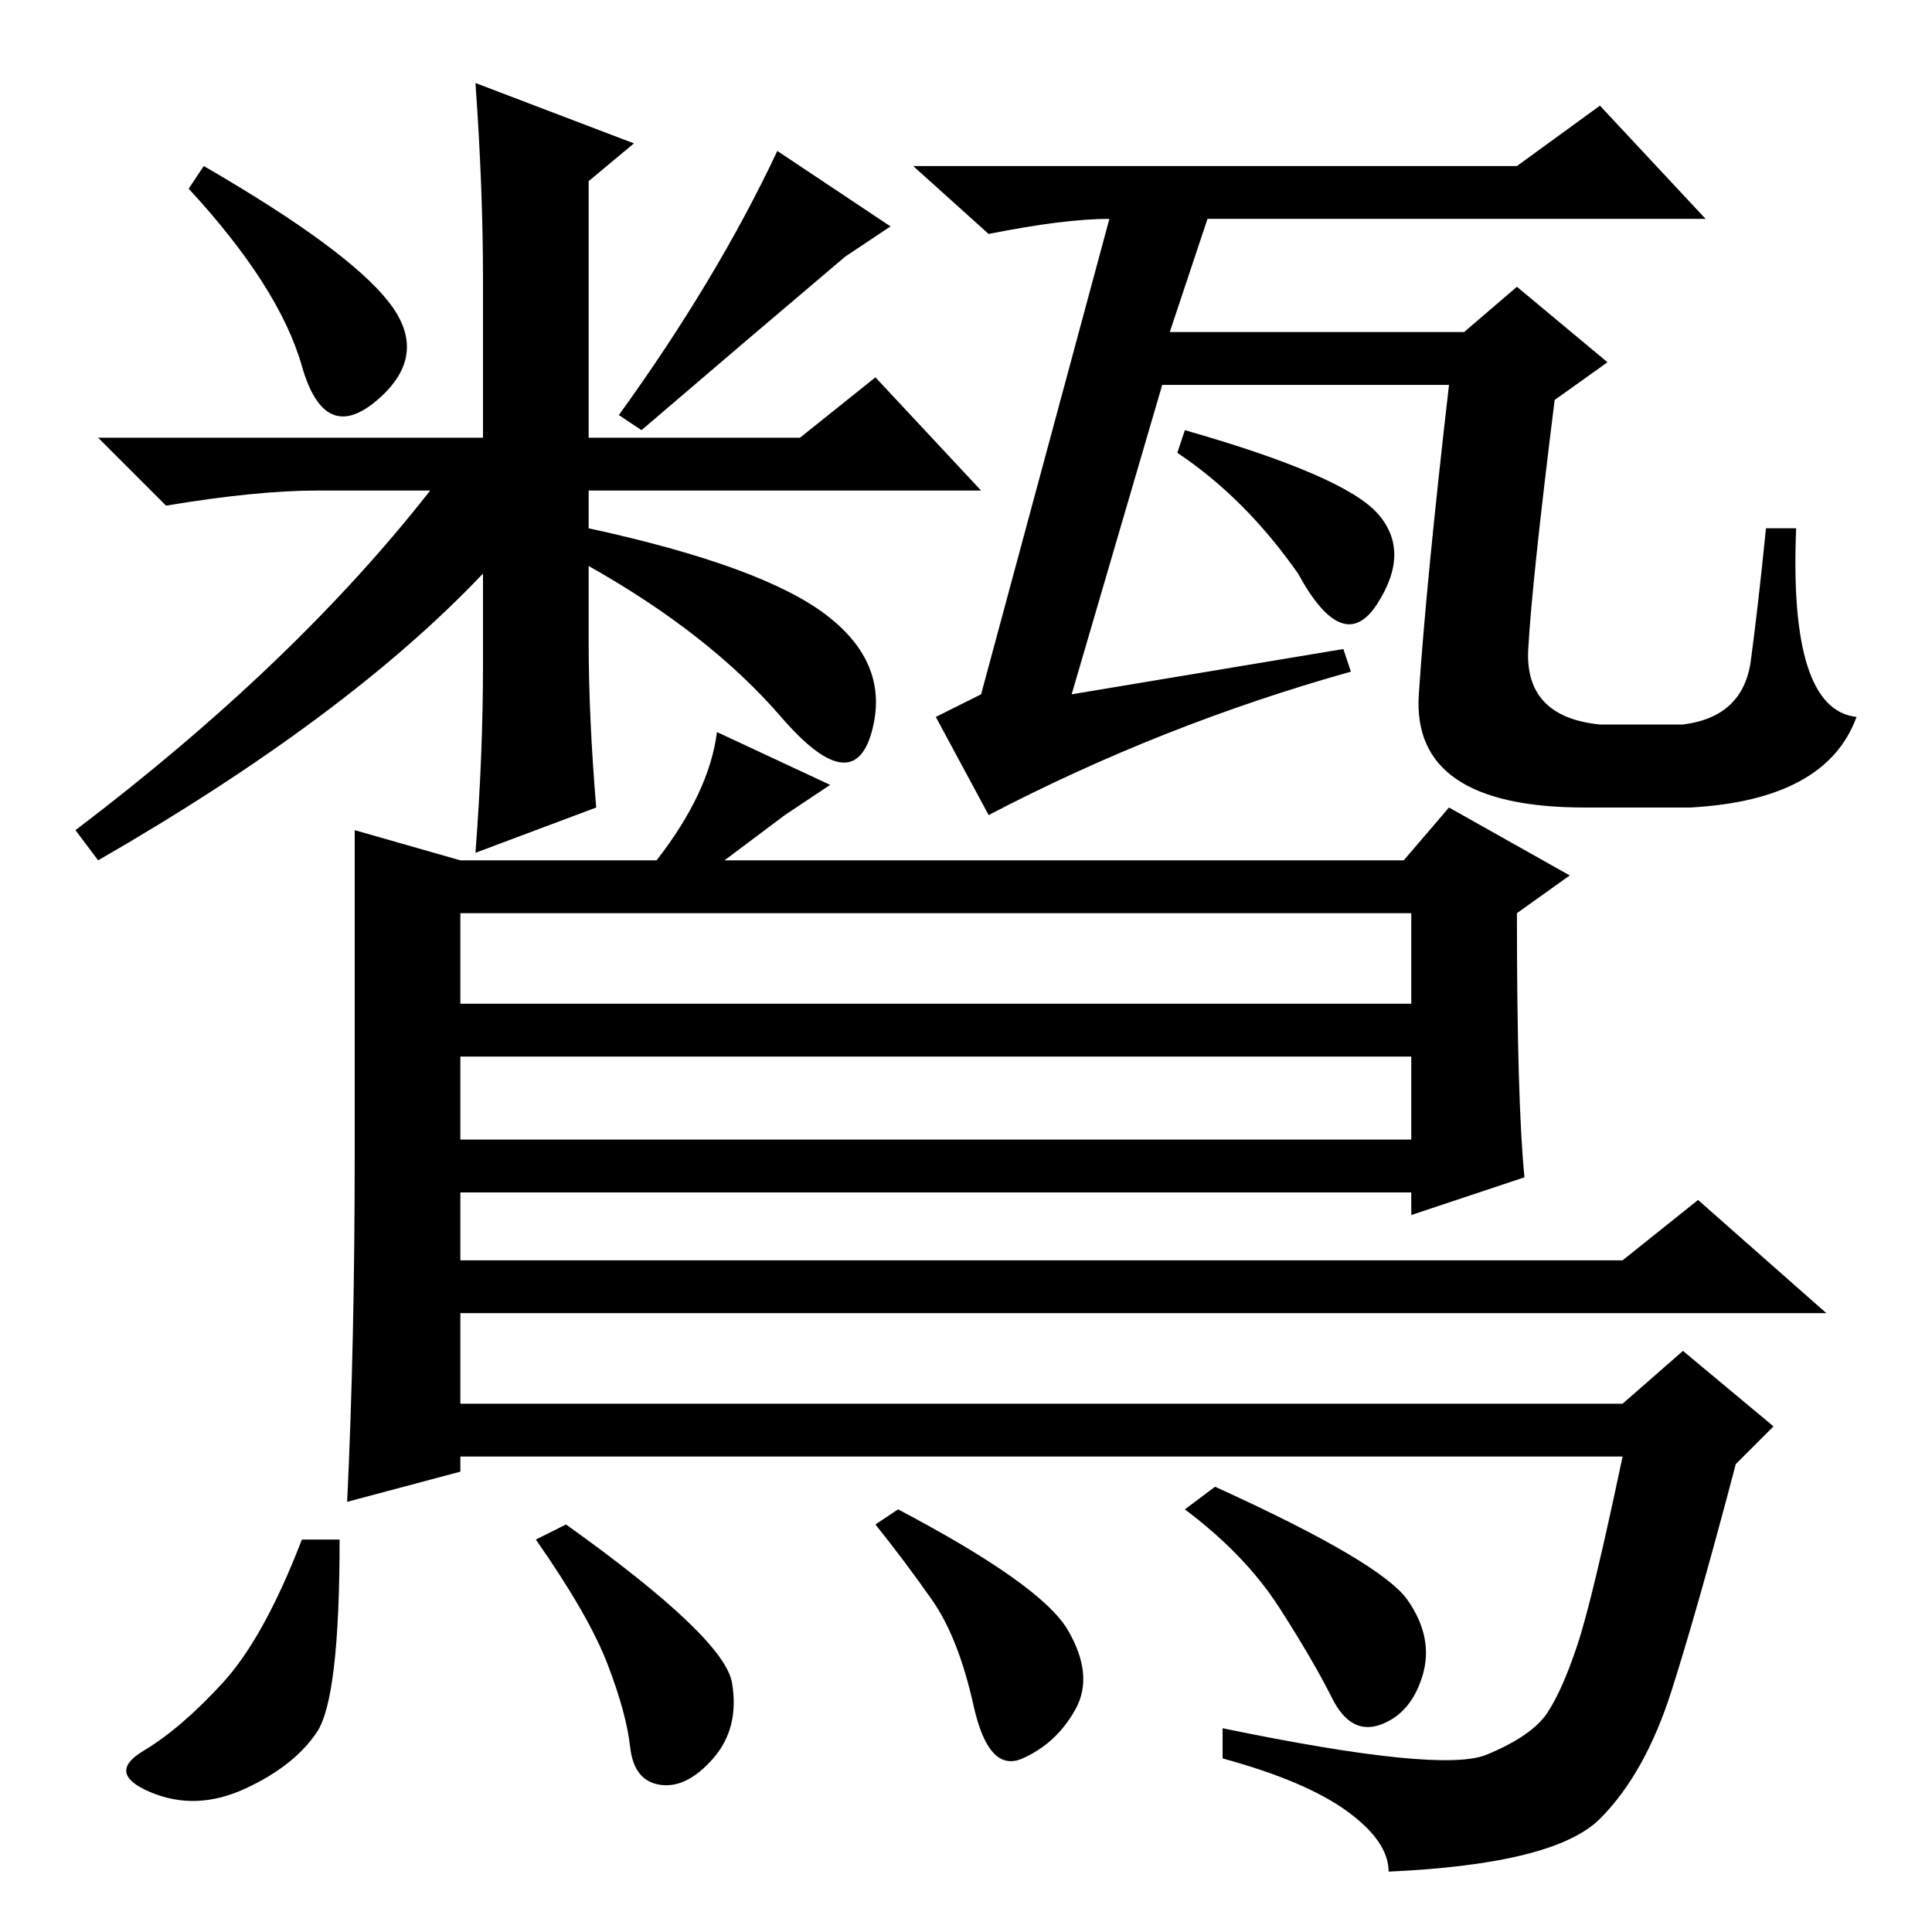 <?xml version="1.0" standalone="no"?>
<!DOCTYPE svg PUBLIC "-//W3C//DTD SVG 1.1//EN" "http://www.w3.org/Graphics/SVG/1.1/DTD/svg11.dtd" >
<svg xmlns="http://www.w3.org/2000/svg" xmlns:xlink="http://www.w3.org/1999/xlink" version="1.1" viewBox="0 -36 256 256">
  <g transform="matrix(1 0 0 -1 0 220)">
   <path fill="currentColor"
d="M40 207.5q-3 10.5 -15 23.5l2 3q19 -11 24.5 -18t-1.5 -13t-10 4.5zM147 227q-6 0 -16 -2l-10 9h80l11 8l14 -15h-66l-5 -15h39l7 6l12 -10l-7 -5q-3 -24 -3.5 -33t9.5 -10h11q8 1 9 8.5t2 17.5h4q-1 -24 8 -25q-4 -11 -22 -12h-14q-23 0 -22 15t4 41h-38l-12 -41l36 6
l1 -3q-25 -7 -48 -19l-7 13l6 3l17 63v0zM156 196l1 3q21 -6 25.5 -11t0 -12t-10.5 4q-7 10 -16 16zM47 103v43l14 -4h26q7 9 8 17l15 -7l-6 -4l-8 -6h90l6 7l16 -9l-7 -5q0 -25 1 -35l-15 -5v3h-126v-9h154l10 8l17 -15h-181v-12h154l8 7l12 -10l-5 -5q-5 -19 -8.5 -30
t-9.5 -17t-28 -7q0 4 -5.5 8t-16.5 7v4q29 -6 35 -3.5t8 5.5t4 9t6 25h-154v-2l-15 -4q1 21 1 46zM187 135h-126v-12h126v12zM187 116h-126v-11h126v11zM186.5 44q3.5 -5 2 -10t-5.5 -6.5t-6.5 3.5t-7 12t-12.5 13l4 3q22 -10 25.5 -15zM97 33q1 -6 -2.5 -10t-7 -3.5t-4 5
t-3 11t-9.5 16.5l4 2q21 -15 22 -21zM141.5 40q3.5 -6 1 -10.5t-7 -6.5t-6.5 7t-5.5 14t-7.5 10l3 2q19 -10 22.5 -16zM42 26.5q-3 -4.5 -9.5 -7.5t-12.5 -0.5t-1 5.5t10.5 9t10.5 19h5q0 -21 -3 -25.5zM82 201q13 18 21 35l15 -10l-6 -4q-13 -11 -27 -23zM106 198l10 8
l14 -15h-52v-5q23 -5 31.5 -11.5t6 -15.5t-12 2t-25.5 20v-10q0 -10 1 -22l-16 -6q1 13 1 25v12q-18 -19 -51 -38l-3 4q29 22 47 45h-15q-8 0 -20 -2l-9 9h51v21q0 12 -1 26l21 -8l-6 -5v-34h28z" />
  </g>

</svg>
